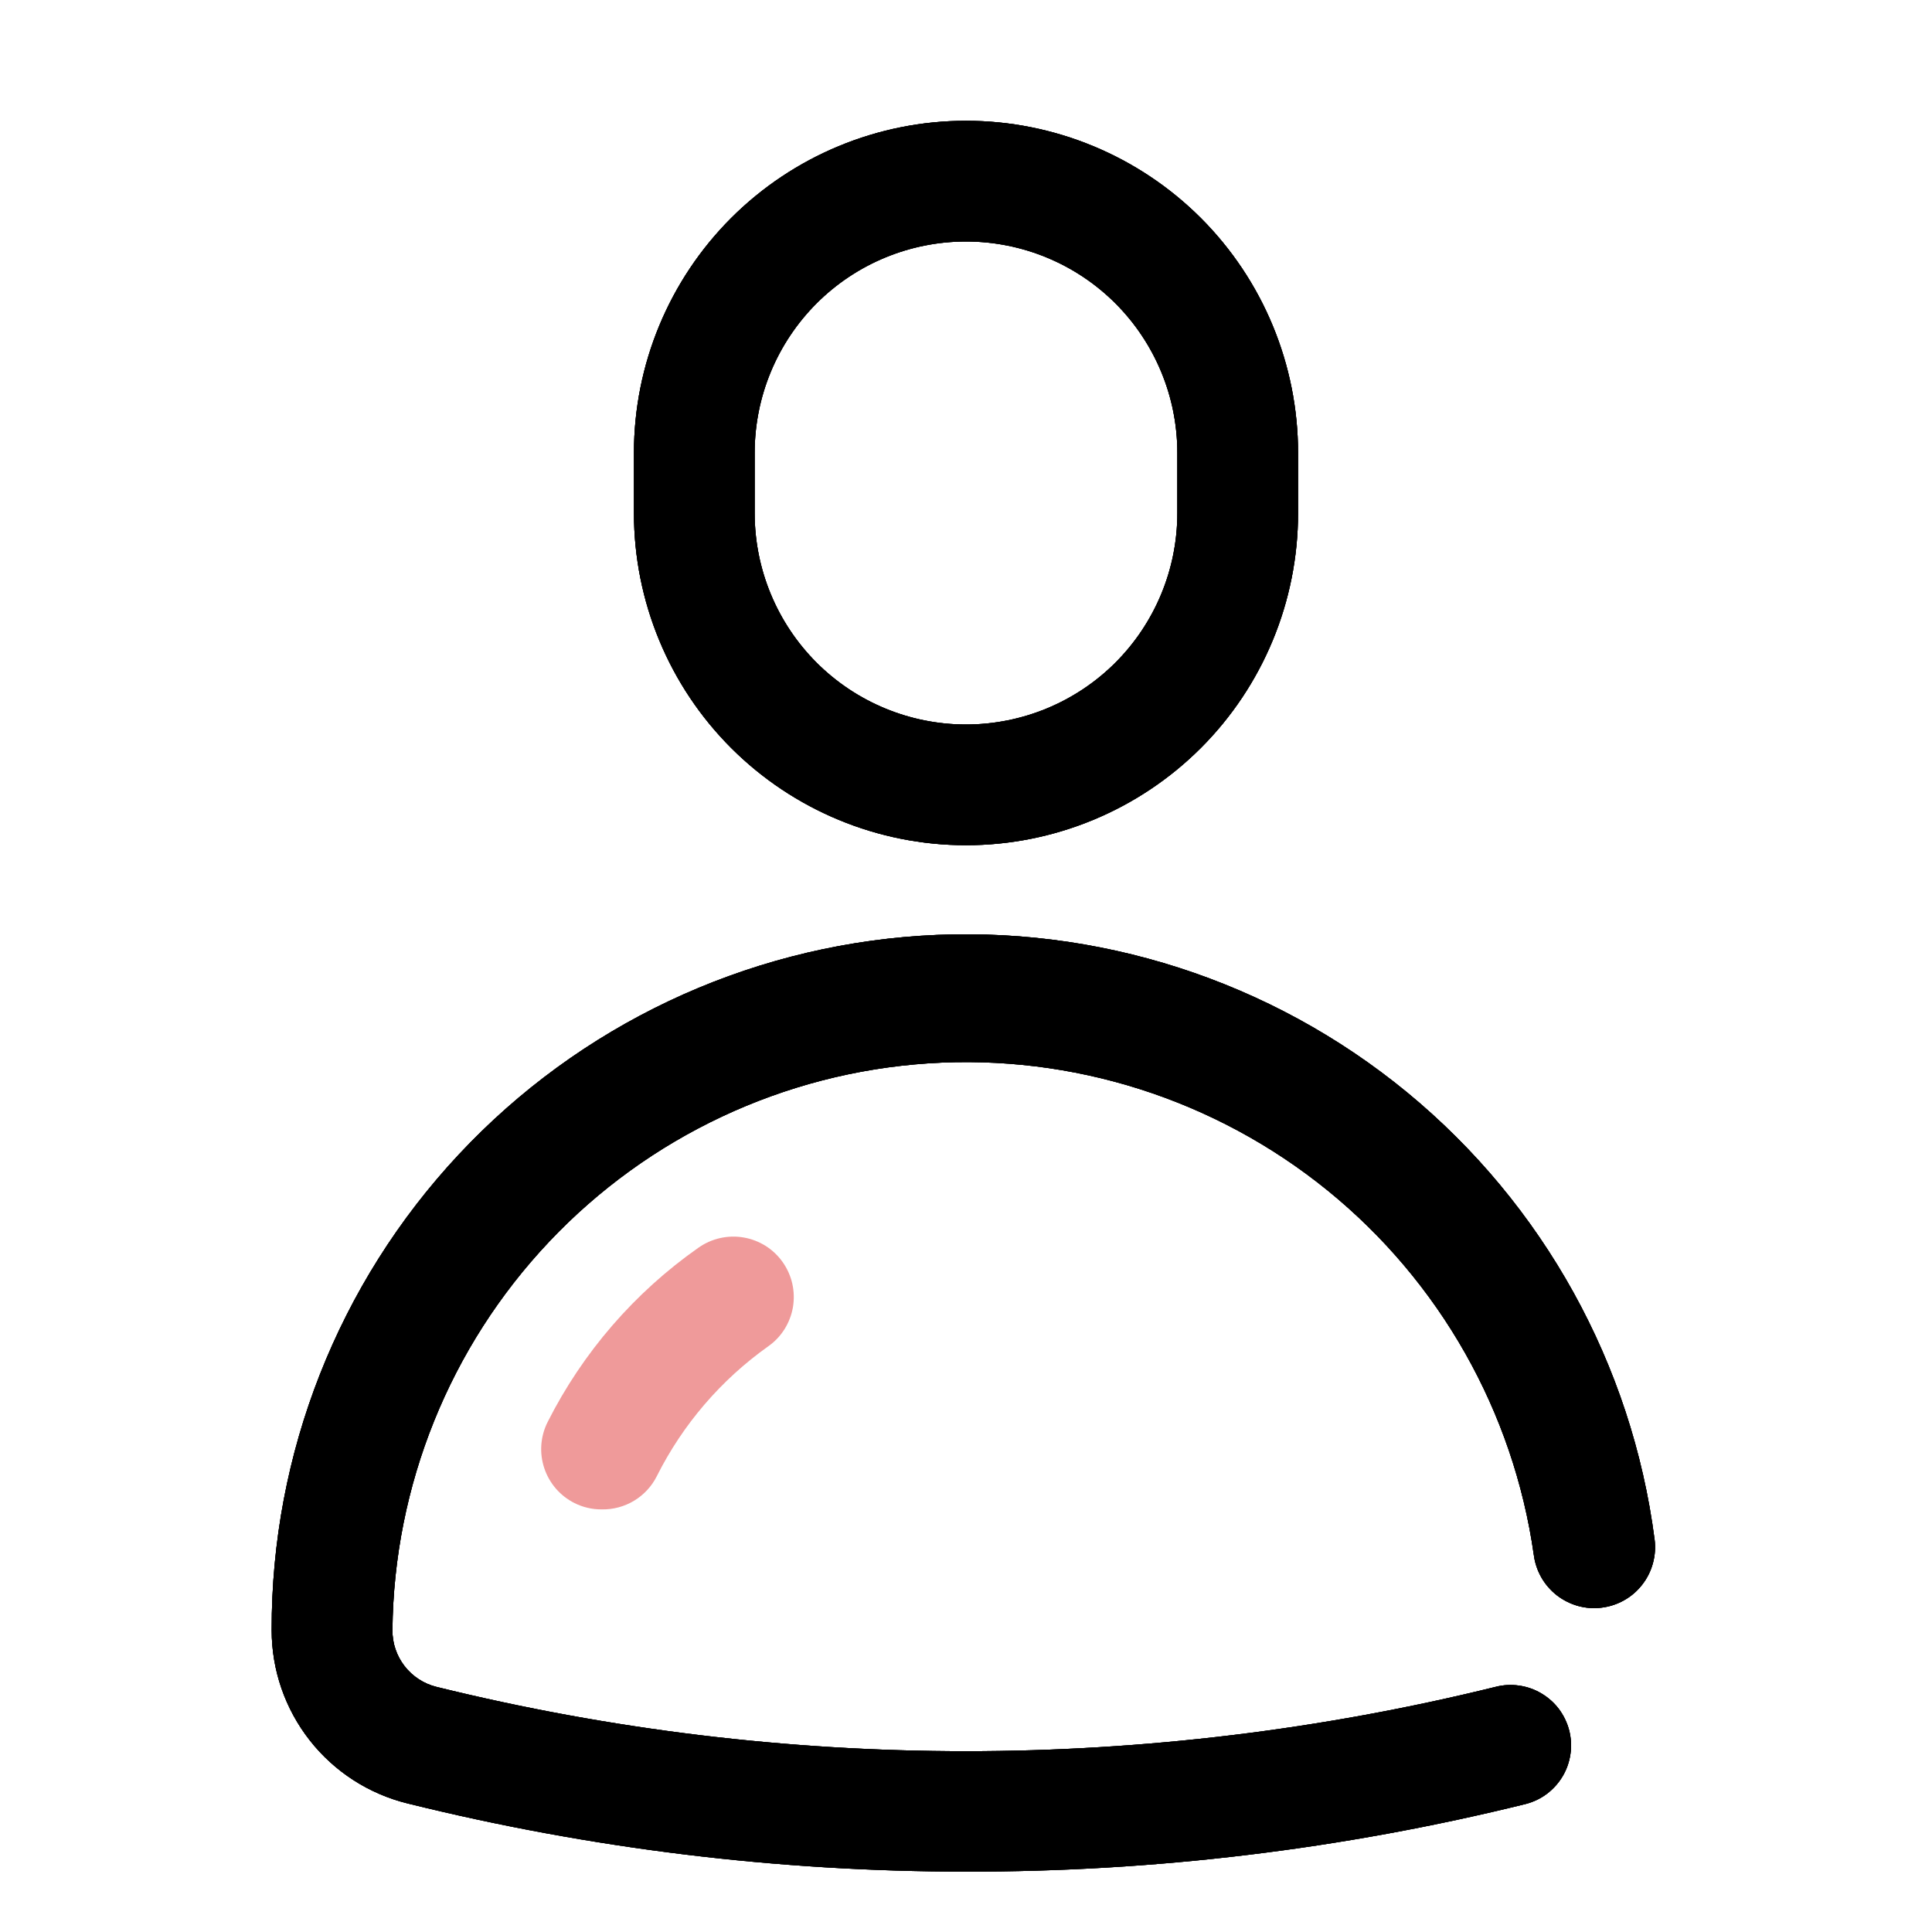 <svg width="31" height="31" viewBox="0 0 31 31" fill="none" xmlns="http://www.w3.org/2000/svg">
<path d="M15.5 30.031C12.48 30.031 9.471 29.663 6.539 28.937C5.917 28.784 5.364 28.427 4.969 27.923C4.574 27.419 4.359 26.797 4.359 26.156C4.353 23.323 5.426 20.595 7.361 18.525C9.295 16.455 11.945 15.2 14.772 15.015C17.599 14.83 20.39 15.729 22.578 17.528C24.765 19.328 26.185 21.894 26.549 24.703C26.565 24.83 26.556 24.959 26.522 25.083C26.488 25.207 26.431 25.323 26.352 25.424C26.274 25.526 26.176 25.611 26.065 25.674C25.953 25.738 25.831 25.779 25.703 25.795C25.576 25.812 25.447 25.803 25.323 25.769C25.2 25.735 25.084 25.677 24.982 25.599C24.881 25.52 24.796 25.423 24.732 25.311C24.669 25.2 24.627 25.077 24.611 24.95C24.285 22.652 23.102 20.563 21.3 19.1C19.498 17.638 17.211 16.91 14.895 17.062C12.579 17.215 10.406 18.236 8.812 19.923C7.218 21.609 6.319 23.836 6.297 26.156C6.295 26.366 6.364 26.569 6.492 26.734C6.621 26.9 6.801 27.017 7.004 27.067C12.585 28.443 18.416 28.443 23.996 27.067C24.119 27.035 24.248 27.028 24.374 27.046C24.5 27.064 24.622 27.106 24.731 27.171C24.841 27.236 24.937 27.321 25.014 27.423C25.09 27.525 25.146 27.641 25.178 27.764C25.21 27.888 25.217 28.016 25.199 28.142C25.181 28.269 25.139 28.39 25.074 28.5C25.009 28.61 24.923 28.705 24.822 28.782C24.72 28.859 24.604 28.914 24.48 28.946C21.542 29.672 18.526 30.036 15.5 30.031ZM15.5 13.562C14.087 13.562 12.732 13.001 11.732 12.002C10.733 11.003 10.172 9.647 10.172 8.234V7.266C10.172 5.853 10.733 4.497 11.732 3.498C12.732 2.499 14.087 1.938 15.5 1.938C16.913 1.938 18.268 2.499 19.268 3.498C20.267 4.497 20.828 5.853 20.828 7.266V8.234C20.828 9.647 20.267 11.003 19.268 12.002C18.268 13.001 16.913 13.562 15.5 13.562ZM15.5 3.875C14.601 3.875 13.738 4.232 13.102 4.868C12.467 5.504 12.109 6.366 12.109 7.266V8.234C12.109 9.134 12.467 9.996 13.102 10.632C13.738 11.268 14.601 11.625 15.5 11.625C16.399 11.625 17.262 11.268 17.898 10.632C18.533 9.996 18.891 9.134 18.891 8.234V7.266C18.891 6.366 18.533 5.504 17.898 4.868C17.262 4.232 16.399 3.875 15.5 3.875Z" fill="black"/>
<path d="M15.5 30.031C12.48 30.031 9.471 29.663 6.539 28.937C5.917 28.784 5.364 28.427 4.969 27.923C4.574 27.419 4.359 26.797 4.359 26.156C4.353 23.323 5.426 20.595 7.361 18.525C9.295 16.455 11.945 15.2 14.772 15.015C17.599 14.83 20.39 15.729 22.578 17.528C24.765 19.328 26.185 21.894 26.549 24.703C26.565 24.83 26.556 24.959 26.522 25.083C26.488 25.207 26.431 25.323 26.352 25.424C26.274 25.526 26.176 25.611 26.065 25.674C25.953 25.738 25.831 25.779 25.703 25.795C25.576 25.812 25.447 25.803 25.323 25.769C25.2 25.735 25.084 25.677 24.982 25.599C24.881 25.52 24.796 25.423 24.732 25.311C24.669 25.2 24.627 25.077 24.611 24.95C24.285 22.652 23.102 20.563 21.3 19.1C19.498 17.638 17.211 16.91 14.895 17.062C12.579 17.215 10.406 18.236 8.812 19.923C7.218 21.609 6.319 23.836 6.297 26.156C6.295 26.366 6.364 26.569 6.492 26.734C6.621 26.9 6.801 27.017 7.004 27.067C12.585 28.443 18.416 28.443 23.996 27.067C24.119 27.035 24.248 27.028 24.374 27.046C24.5 27.064 24.622 27.106 24.731 27.171C24.841 27.236 24.937 27.321 25.014 27.423C25.09 27.525 25.146 27.641 25.178 27.764C25.21 27.888 25.217 28.016 25.199 28.142C25.181 28.269 25.139 28.39 25.074 28.5C25.009 28.61 24.923 28.705 24.822 28.782C24.72 28.859 24.604 28.914 24.48 28.946C21.542 29.672 18.526 30.036 15.5 30.031ZM15.5 13.562C14.087 13.562 12.732 13.001 11.732 12.002C10.733 11.003 10.172 9.647 10.172 8.234V7.266C10.172 5.853 10.733 4.497 11.732 3.498C12.732 2.499 14.087 1.938 15.5 1.938C16.913 1.938 18.268 2.499 19.268 3.498C20.267 4.497 20.828 5.853 20.828 7.266V8.234C20.828 9.647 20.267 11.003 19.268 12.002C18.268 13.001 16.913 13.562 15.5 13.562ZM15.5 3.875C14.601 3.875 13.738 4.232 13.102 4.868C12.467 5.504 12.109 6.366 12.109 7.266V8.234C12.109 9.134 12.467 9.996 13.102 10.632C13.738 11.268 14.601 11.625 15.5 11.625C16.399 11.625 17.262 11.268 17.898 10.632C18.533 9.996 18.891 9.134 18.891 8.234V7.266C18.891 6.366 18.533 5.504 17.898 4.868C17.262 4.232 16.399 3.875 15.5 3.875Z" fill="black"/>
<path d="M15.5 30.031C12.48 30.031 9.471 29.663 6.539 28.937C5.917 28.784 5.364 28.427 4.969 27.923C4.574 27.419 4.359 26.797 4.359 26.156C4.353 23.323 5.426 20.595 7.361 18.525C9.295 16.455 11.945 15.2 14.772 15.015C17.599 14.83 20.39 15.729 22.578 17.528C24.765 19.328 26.185 21.894 26.549 24.703C26.565 24.83 26.556 24.959 26.522 25.083C26.488 25.207 26.431 25.323 26.352 25.424C26.274 25.526 26.176 25.611 26.065 25.674C25.953 25.738 25.831 25.779 25.703 25.795C25.576 25.812 25.447 25.803 25.323 25.769C25.2 25.735 25.084 25.677 24.982 25.599C24.881 25.52 24.796 25.423 24.732 25.311C24.669 25.2 24.627 25.077 24.611 24.95C24.285 22.652 23.102 20.563 21.3 19.1C19.498 17.638 17.211 16.91 14.895 17.062C12.579 17.215 10.406 18.236 8.812 19.923C7.218 21.609 6.319 23.836 6.297 26.156C6.295 26.366 6.364 26.569 6.492 26.734C6.621 26.9 6.801 27.017 7.004 27.067C12.585 28.443 18.416 28.443 23.996 27.067C24.119 27.035 24.248 27.028 24.374 27.046C24.5 27.064 24.622 27.106 24.731 27.171C24.841 27.236 24.937 27.321 25.014 27.423C25.09 27.525 25.146 27.641 25.178 27.764C25.21 27.888 25.217 28.016 25.199 28.142C25.181 28.269 25.139 28.39 25.074 28.5C25.009 28.61 24.923 28.705 24.822 28.782C24.72 28.859 24.604 28.914 24.48 28.946C21.542 29.672 18.526 30.036 15.5 30.031ZM15.5 13.562C14.087 13.562 12.732 13.001 11.732 12.002C10.733 11.003 10.172 9.647 10.172 8.234V7.266C10.172 5.853 10.733 4.497 11.732 3.498C12.732 2.499 14.087 1.938 15.5 1.938C16.913 1.938 18.268 2.499 19.268 3.498C20.267 4.497 20.828 5.853 20.828 7.266V8.234C20.828 9.647 20.267 11.003 19.268 12.002C18.268 13.001 16.913 13.562 15.5 13.562ZM15.5 3.875C14.601 3.875 13.738 4.232 13.102 4.868C12.467 5.504 12.109 6.366 12.109 7.266V8.234C12.109 9.134 12.467 9.996 13.102 10.632C13.738 11.268 14.601 11.625 15.5 11.625C16.399 11.625 17.262 11.268 17.898 10.632C18.533 9.996 18.891 9.134 18.891 8.234V7.266C18.891 6.366 18.533 5.504 17.898 4.868C17.262 4.232 16.399 3.875 15.5 3.875Z" fill="black"/>
<path d="M9.653 24.219C9.501 24.22 9.352 24.185 9.217 24.117C8.988 24.002 8.814 23.801 8.733 23.557C8.652 23.314 8.671 23.049 8.786 22.819C9.35 21.701 10.182 20.739 11.207 20.02C11.312 19.946 11.429 19.894 11.553 19.866C11.677 19.838 11.806 19.834 11.931 19.856C12.057 19.877 12.177 19.924 12.285 19.991C12.392 20.059 12.486 20.148 12.559 20.252C12.632 20.356 12.685 20.473 12.713 20.598C12.741 20.722 12.744 20.85 12.723 20.976C12.701 21.101 12.655 21.221 12.587 21.329C12.519 21.437 12.43 21.53 12.326 21.603C11.569 22.141 10.955 22.856 10.539 23.686C10.457 23.85 10.33 23.986 10.173 24.081C10.016 24.175 9.836 24.223 9.653 24.219Z" fill="#EF9A9A"/>
</svg>
